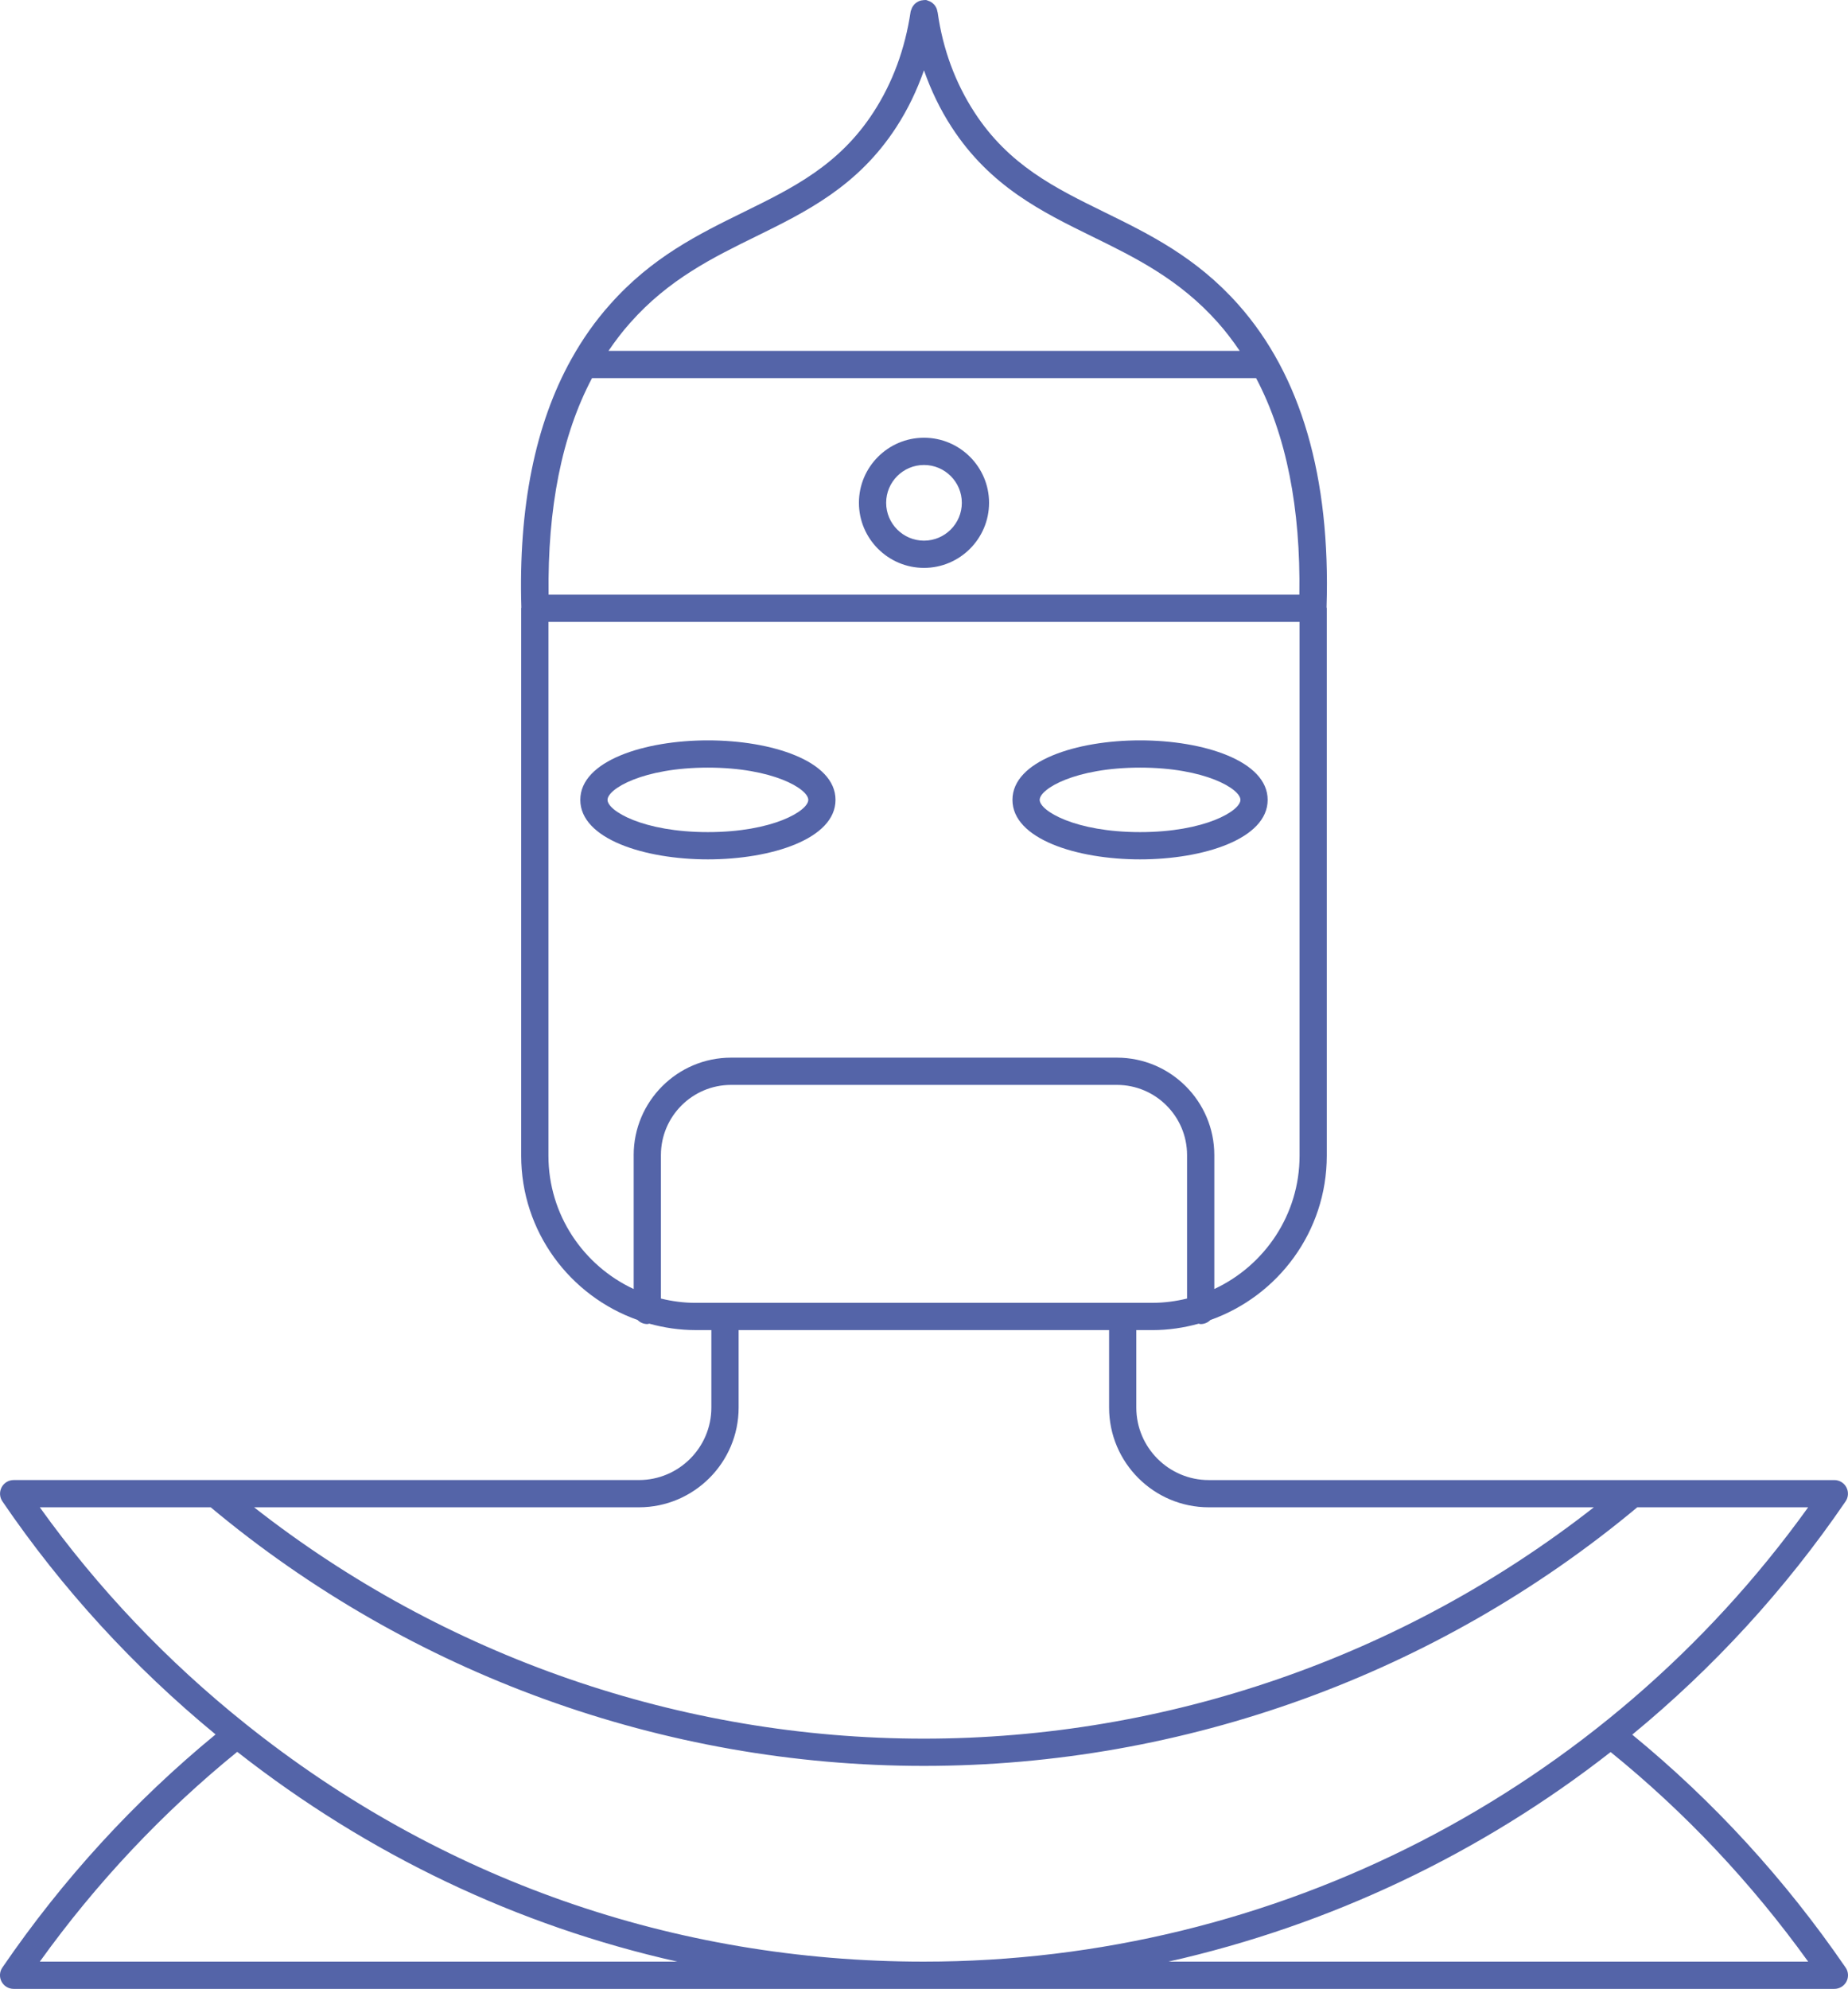 <svg id="_Слой_2" xmlns="http://www.w3.org/2000/svg" width="1003.77" height="1080" viewBox="0 0 1003.77 1080"><g id="Navrartri06_564982874"><path id="Navrartri06_564982874-2" d="M1002.47 1068.42c-32.84-47.89-71.84-90.4-115.9-126.48 43.86-36.08 83.01-78.54 115.89-126.67 1.55-2.27 1.71-5.2.43-7.63-1.29-2.43-3.8-3.94-6.55-3.94h-339.78c-21.7.0-39.36-17.66-39.36-39.36v-42.07h8.76c8.71.0 17.11-1.28 25.12-3.49.37.06.7.22 1.08.22 2.07.0 3.93-.85 5.27-2.22 36.77-13.01 63.23-48.03 63.23-89.21V330.31c0-.2-.1-.38-.12-.58 2.23-70.71-13.88-126-47.9-164.31-22.87-25.75-48.29-38.21-72.86-50.26-26.65-13.07-51.82-25.42-70.5-54.18-10.42-16.04-17.14-34.23-19.95-54.07-.01-.25-.14-.46-.18-.71-.08-.48-.18-.93-.35-1.37-.16-.42-.34-.81-.57-1.19-.26-.44-.55-.84-.89-1.22-.25-.26-.5-.49-.79-.72-.47-.39-.97-.71-1.53-.97-.24-.11-.48-.18-.74-.27-.42-.14-.79-.38-1.25-.45-.29-.04-.56.06-.84.05-.08.0-.15-.05-.24-.05-.15.0-.27.08-.42.09-.77.05-1.49.18-2.18.45-.22.09-.42.19-.63.3-.66.33-1.25.72-1.79 1.23-.15.14-.27.29-.41.44-.48.54-.88 1.12-1.19 1.79-.13.28-.21.56-.31.86-.12.37-.33.68-.39 1.07-3.01 20.34-9.81 38.75-20.21 54.74-18.65 28.75-43.79 41.08-70.41 54.15-24.56 12.06-49.96 24.53-72.73 50.27-7.9 8.83-14.8 18.64-20.77 29.31-.07.15-.18.27-.24.42-19.6 35.25-28.71 80.37-27.09 134.73.0.16-.09.29-.09.45v297.26c0 41.18 26.46 76.2 63.24 89.21 1.34 1.36 3.2 2.21 5.26 2.21.38.0.71-.16 1.07-.22 8.01 2.21 16.41 3.49 25.12 3.49h8.61v42.07c0 21.7-17.66 39.36-39.35 39.36H7.42c-2.74.0-5.26 1.52-6.54 3.94-1.28 2.43-1.12 5.36.42 7.63 32.33 47.46 71.31 89.95 115.79 126.56-44.14 36.28-83.11 78.78-115.81 126.6-1.55 2.27-1.72 5.2-.43 7.63 1.28 2.43 3.8 3.94 6.54 3.94H996.37c2.75.0 5.27-1.52 6.55-3.95 1.28-2.43 1.11-5.37-.44-7.63zM342.35 175.24c20.86-23.58 44.93-35.4 68.2-46.82 27.25-13.38 55.43-27.21 76.3-59.38 6.21-9.54 11.16-19.89 15.02-30.86 3.82 10.89 8.77 21.24 15.03 30.85 20.89 32.2 49.1 46.03 76.38 59.41 23.3 11.42 47.38 23.23 68.31 46.8 4.24 4.78 8.13 9.91 11.77 15.28H330.52c3.66-5.38 7.56-10.52 11.83-15.29zm-20.78 30.08h360.7c16.43 31.14 24.21 70.6 23.5 117.59H297.98c-.62-47.11 7.19-86.56 23.59-117.59zm22.63 421.91v72.74c-27.3-12.72-46.31-40.34-46.31-72.4V337.7h407.99v289.86c0 32.05-19.01 59.67-46.31 72.39v-72.73c0-29.16-23.73-52.9-52.9-52.9h-209.58c-29.16.0-52.9 23.73-52.9 52.9zm33.59 80.24c-6.48.0-12.76-.86-18.8-2.33v-77.92c0-21.01 17.09-38.1 38.1-38.1h209.58c21.01.0 38.1 17.09 38.1 38.1v77.91c-6.04 1.47-12.32 2.33-18.81 2.33h-16.05s-.07-.02-.11-.02-.07.02-.11.02h-215.8s-.07-.02-.11-.02-.07.02-.11.02h-15.9zm-30.74 111.02c29.86.0 54.15-24.3 54.15-54.15v-42.07h201.22v42.07c0 29.86 24.3 54.15 54.15 54.15h209.15c-103.62 81.11-232.01 125.62-363.94 125.62s-260.31-44.52-363.77-125.62h209.03zM21.62 1065.2c30.77-42.83 66.8-81.05 107.24-113.93 71.46 56.07 152.47 94.5 239.06 113.93H21.62zm111.67-129.17c-42.58-34.01-80.1-73.5-111.67-117.54H114.45c108.42 90.54 245.84 140.42 387.34 140.42s278.92-49.87 387.52-140.42h92.82c-111.17 154.75-289.67 246.71-480.32 246.71-135.51.0-262.94-44.67-368.53-129.17zm501.38 129.17c87.64-19.72 169.64-58.67 240.17-113.81 40.37 32.69 76.41 70.92 107.3 113.81h-347.46zM501.88 237.7c-19.48.0-35.34 15.85-35.34 35.33s15.86 35.34 35.34 35.34 35.34-15.86 35.34-35.34-15.86-35.33-35.34-35.33zm0 55.88c-11.33.0-20.55-9.22-20.55-20.55s9.22-20.54 20.55-20.54 20.55 9.21 20.55 20.54-9.22 20.55-20.55 20.55zm-48.06 140.76c0-21.21-34.86-32.31-69.31-32.31s-69.31 11.1-69.31 32.31 34.86 32.31 69.31 32.31 69.31-11.1 69.31-32.31zm-123.83.0c0-5.95 19.24-17.51 54.52-17.51s54.52 11.57 54.52 17.51-19.24 17.51-54.52 17.51-54.52-11.57-54.52-17.51zm289.25 32.31c34.45.0 69.31-11.1 69.31-32.31s-34.86-32.31-69.31-32.31-69.31 11.1-69.31 32.31 34.86 32.31 69.31 32.31zm0-49.82c35.28.0 54.52 11.57 54.52 17.51s-19.24 17.51-54.52 17.51-54.52-11.57-54.52-17.51 19.24-17.51 54.52-17.51z" fill="#5464a8"/></g></svg>